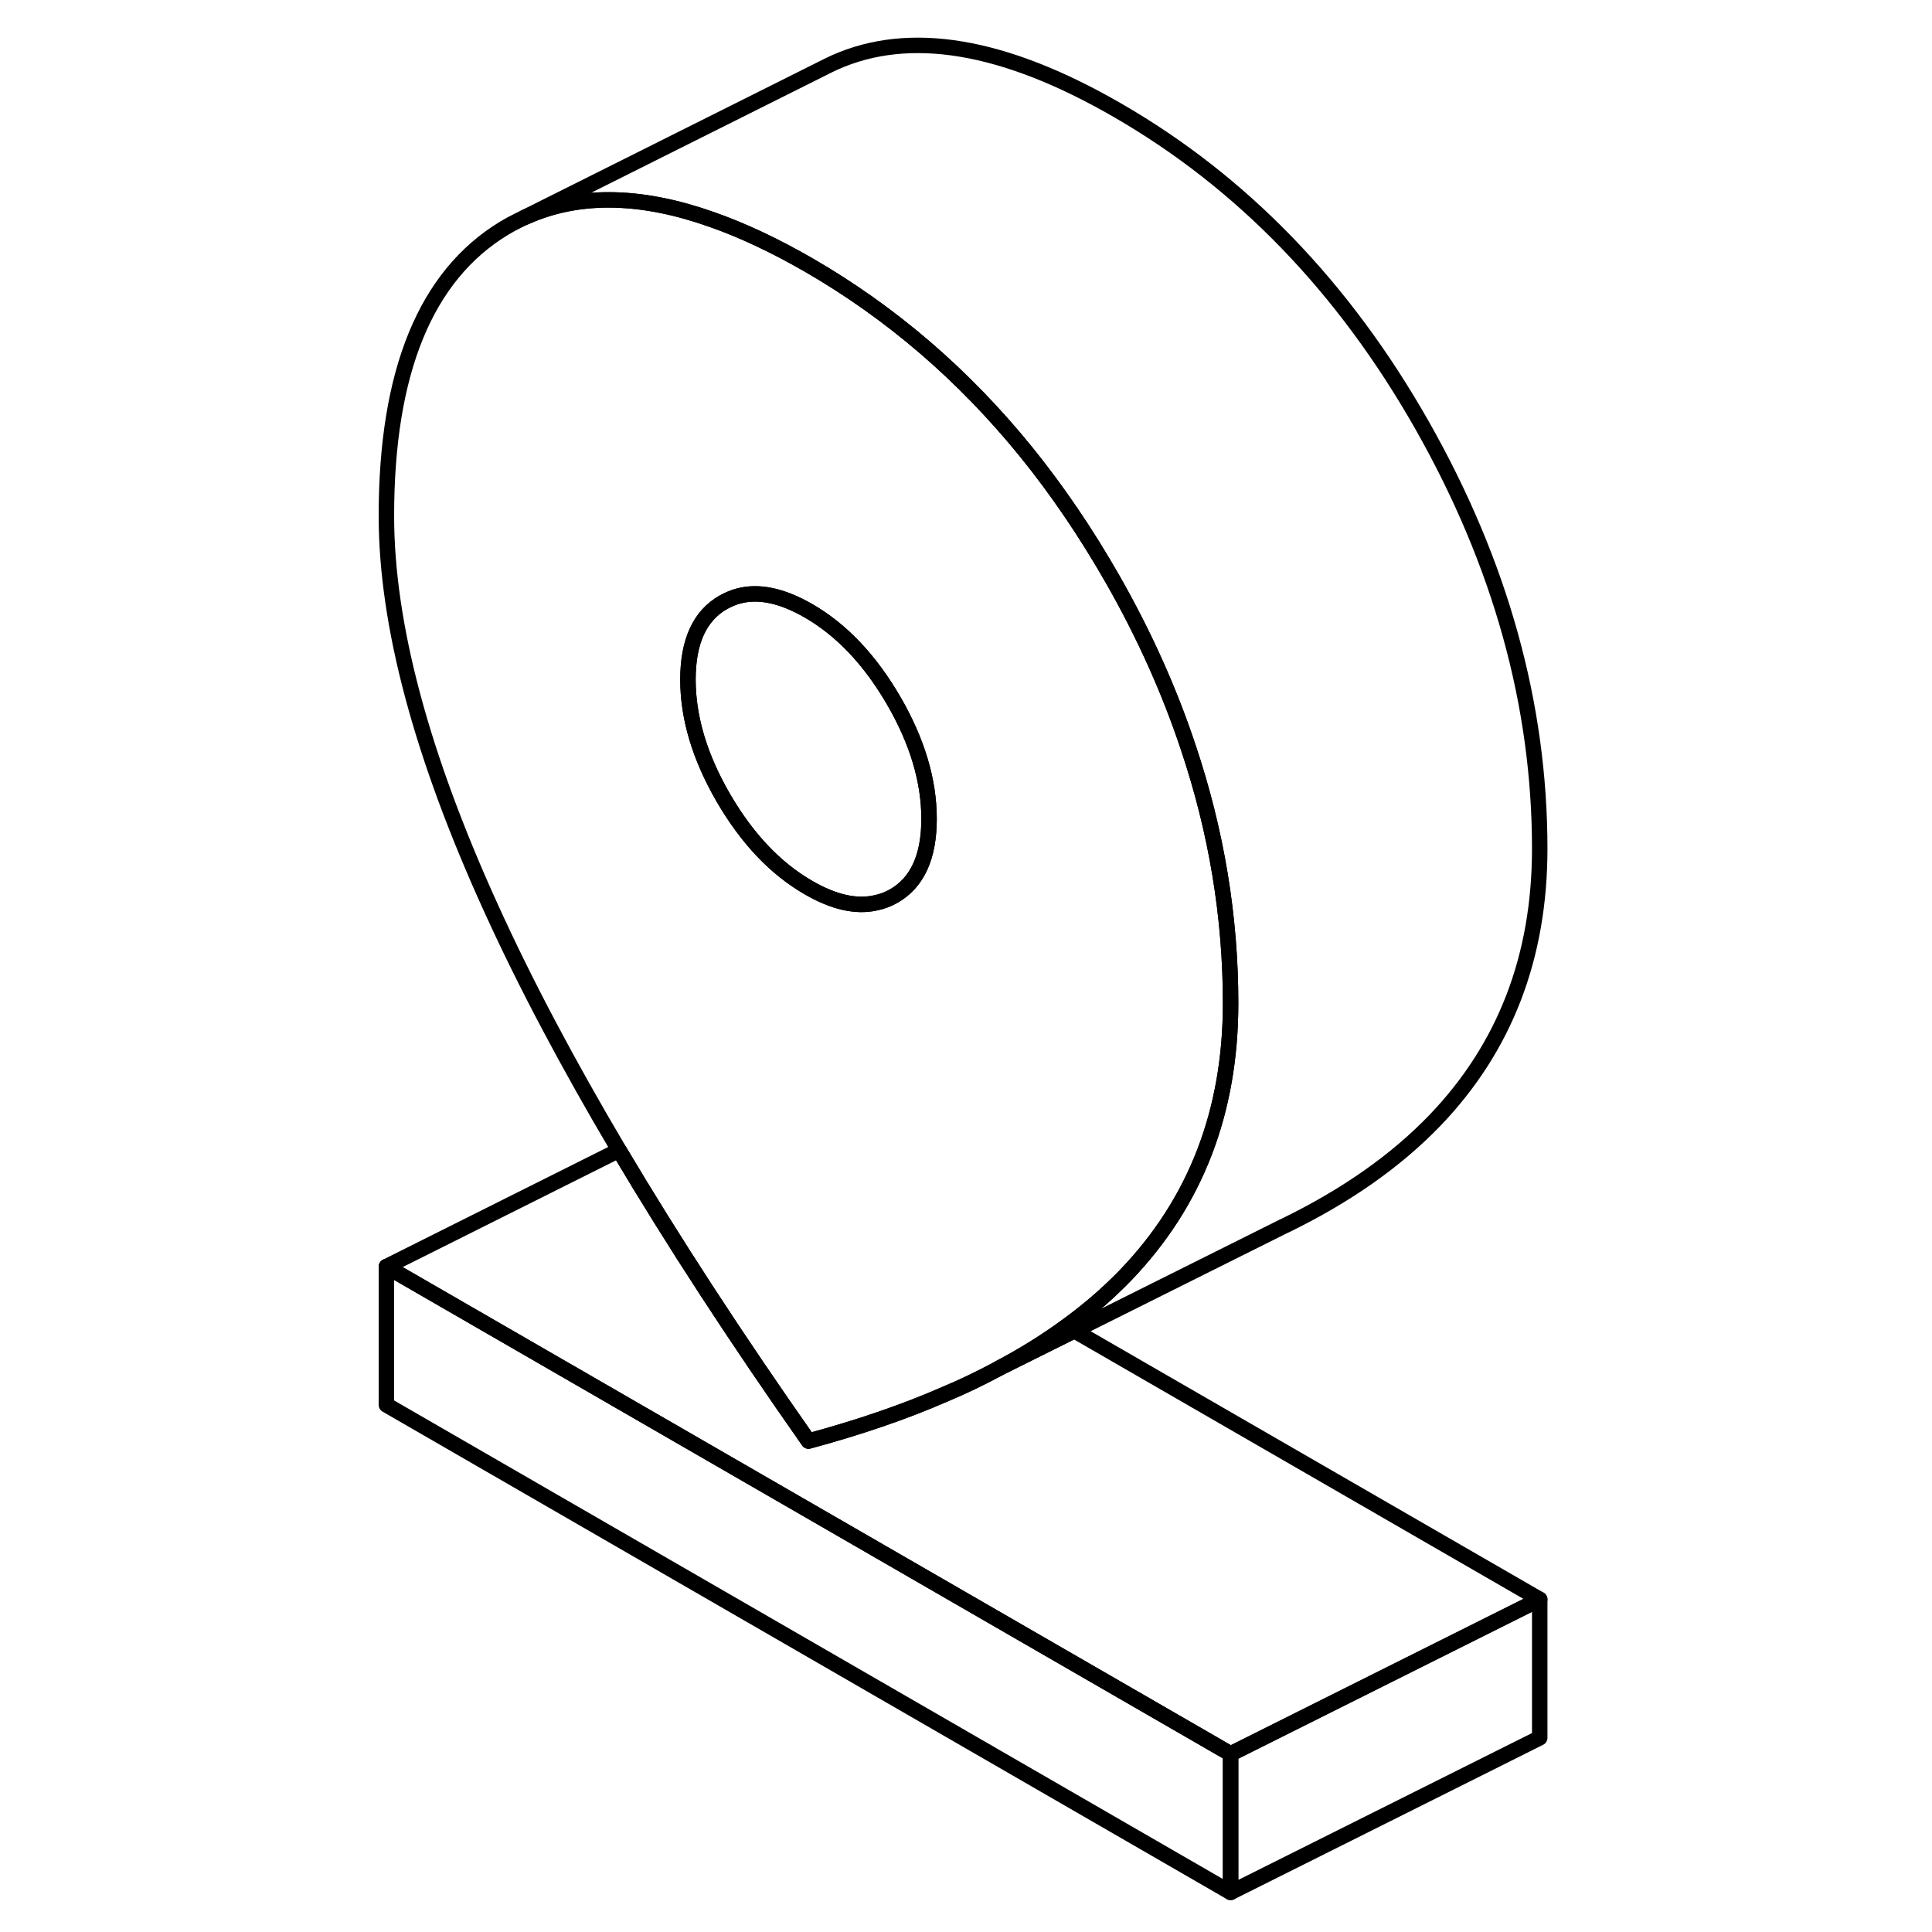 <svg viewBox="0 0 79 125" fill="none" xmlns="http://www.w3.org/2000/svg" height="24" width="24" stroke-width="1px" stroke-linecap="round" stroke-linejoin="round">
    <path d="M56.62 113.478V122.438L2 90.898V81.948L56.62 113.478Z" stroke="currentColor" stroke-linejoin="round"/>
    <path d="M76.62 103.478V112.438L56.62 122.438V113.478L68.3 107.638L76.62 103.478Z" stroke="currentColor" stroke-linejoin="round"/>
    <path d="M53.88 48.358C52.67 44.718 51.05 41.098 49.01 37.518C47.3 34.518 45.43 31.758 43.39 29.238C39.35 24.258 34.66 20.228 29.31 17.138C27.12 15.878 25.04 14.898 23.07 14.208C18.6 12.618 14.69 12.518 11.36 13.888C11.22 13.948 11.08 14.008 10.94 14.068C10.8 14.138 10.67 14.198 10.53 14.268C10.22 14.418 9.91 14.588 9.61 14.768C4.54 17.848 2 24.048 2 33.378C2 40.388 4.26 48.858 8.78 58.778C10.98 63.618 13.74 68.828 17.05 74.418C20.53 80.278 24.61 86.548 29.31 93.238C32.53 92.368 35.48 91.368 38.13 90.208C39.33 89.708 40.46 89.158 41.54 88.578L41.57 88.558C43.18 87.708 44.65 86.798 46 85.808C47.17 84.958 48.25 84.058 49.22 83.108C49.43 82.908 49.64 82.698 49.84 82.488C54.36 77.778 56.62 71.928 56.62 64.908C56.62 59.318 55.71 53.808 53.88 48.358ZM34.82 57.978C34.45 58.188 34.05 58.338 33.64 58.418C32.38 58.698 30.93 58.368 29.31 57.428C27.16 56.188 25.33 54.248 23.8 51.618C22.27 48.978 21.51 46.428 21.51 43.968C21.51 41.508 22.27 39.838 23.8 38.968C24.11 38.798 24.43 38.658 24.76 38.568C26.08 38.208 27.59 38.528 29.31 39.518C31.46 40.758 33.29 42.698 34.82 45.328C36.35 47.968 37.11 50.518 37.11 52.978C37.11 55.438 36.35 57.108 34.82 57.978Z" stroke="currentColor" stroke-linejoin="round"/>
    <path d="M37.11 52.978C37.11 55.438 36.35 57.108 34.82 57.978C34.45 58.188 34.05 58.338 33.64 58.418C32.38 58.698 30.93 58.368 29.31 57.428C27.16 56.188 25.33 54.248 23.8 51.618C22.27 48.978 21.51 46.428 21.51 43.968C21.51 41.508 22.27 39.838 23.8 38.968C24.11 38.798 24.43 38.658 24.76 38.568C26.08 38.208 27.59 38.528 29.31 39.518C31.46 40.758 33.29 42.698 34.82 45.328C36.35 47.968 37.11 50.518 37.11 52.978Z" stroke="currentColor" stroke-linejoin="round"/>
    <path d="M76.62 103.478L68.3 107.638L56.62 113.478L2 81.948L17.05 74.418C20.53 80.278 24.61 86.548 29.31 93.238C32.53 92.368 35.48 91.368 38.13 90.208C39.33 89.708 40.46 89.158 41.54 88.578L41.57 88.558L46.51 86.098L76.62 103.478Z" stroke="currentColor" stroke-linejoin="round"/>
    <path d="M76.62 54.908C76.62 61.928 74.36 67.778 69.84 72.488C67.33 75.098 64.09 77.378 60.14 79.298L60.01 79.358L46.51 86.098L41.57 88.558C43.18 87.708 44.65 86.798 46 85.808C47.17 84.958 48.25 84.058 49.22 83.108C49.43 82.908 49.64 82.698 49.84 82.488C54.36 77.778 56.62 71.928 56.62 64.908C56.62 59.318 55.71 53.808 53.88 48.358C52.67 44.718 51.05 41.098 49.01 37.518C47.3 34.518 45.43 31.758 43.39 29.238C39.35 24.258 34.66 20.228 29.31 17.138C27.12 15.878 25.04 14.898 23.07 14.208C18.6 12.618 14.69 12.518 11.36 13.888C11.22 13.948 11.08 14.008 10.94 14.068L30.57 4.248C30.71 4.178 30.85 4.118 30.99 4.048C35.85 1.868 41.96 2.888 49.31 7.138C57.37 11.788 63.94 18.588 69.01 27.518C74.08 36.458 76.62 45.588 76.62 54.908Z" stroke="currentColor" stroke-linejoin="round"/>
</svg>